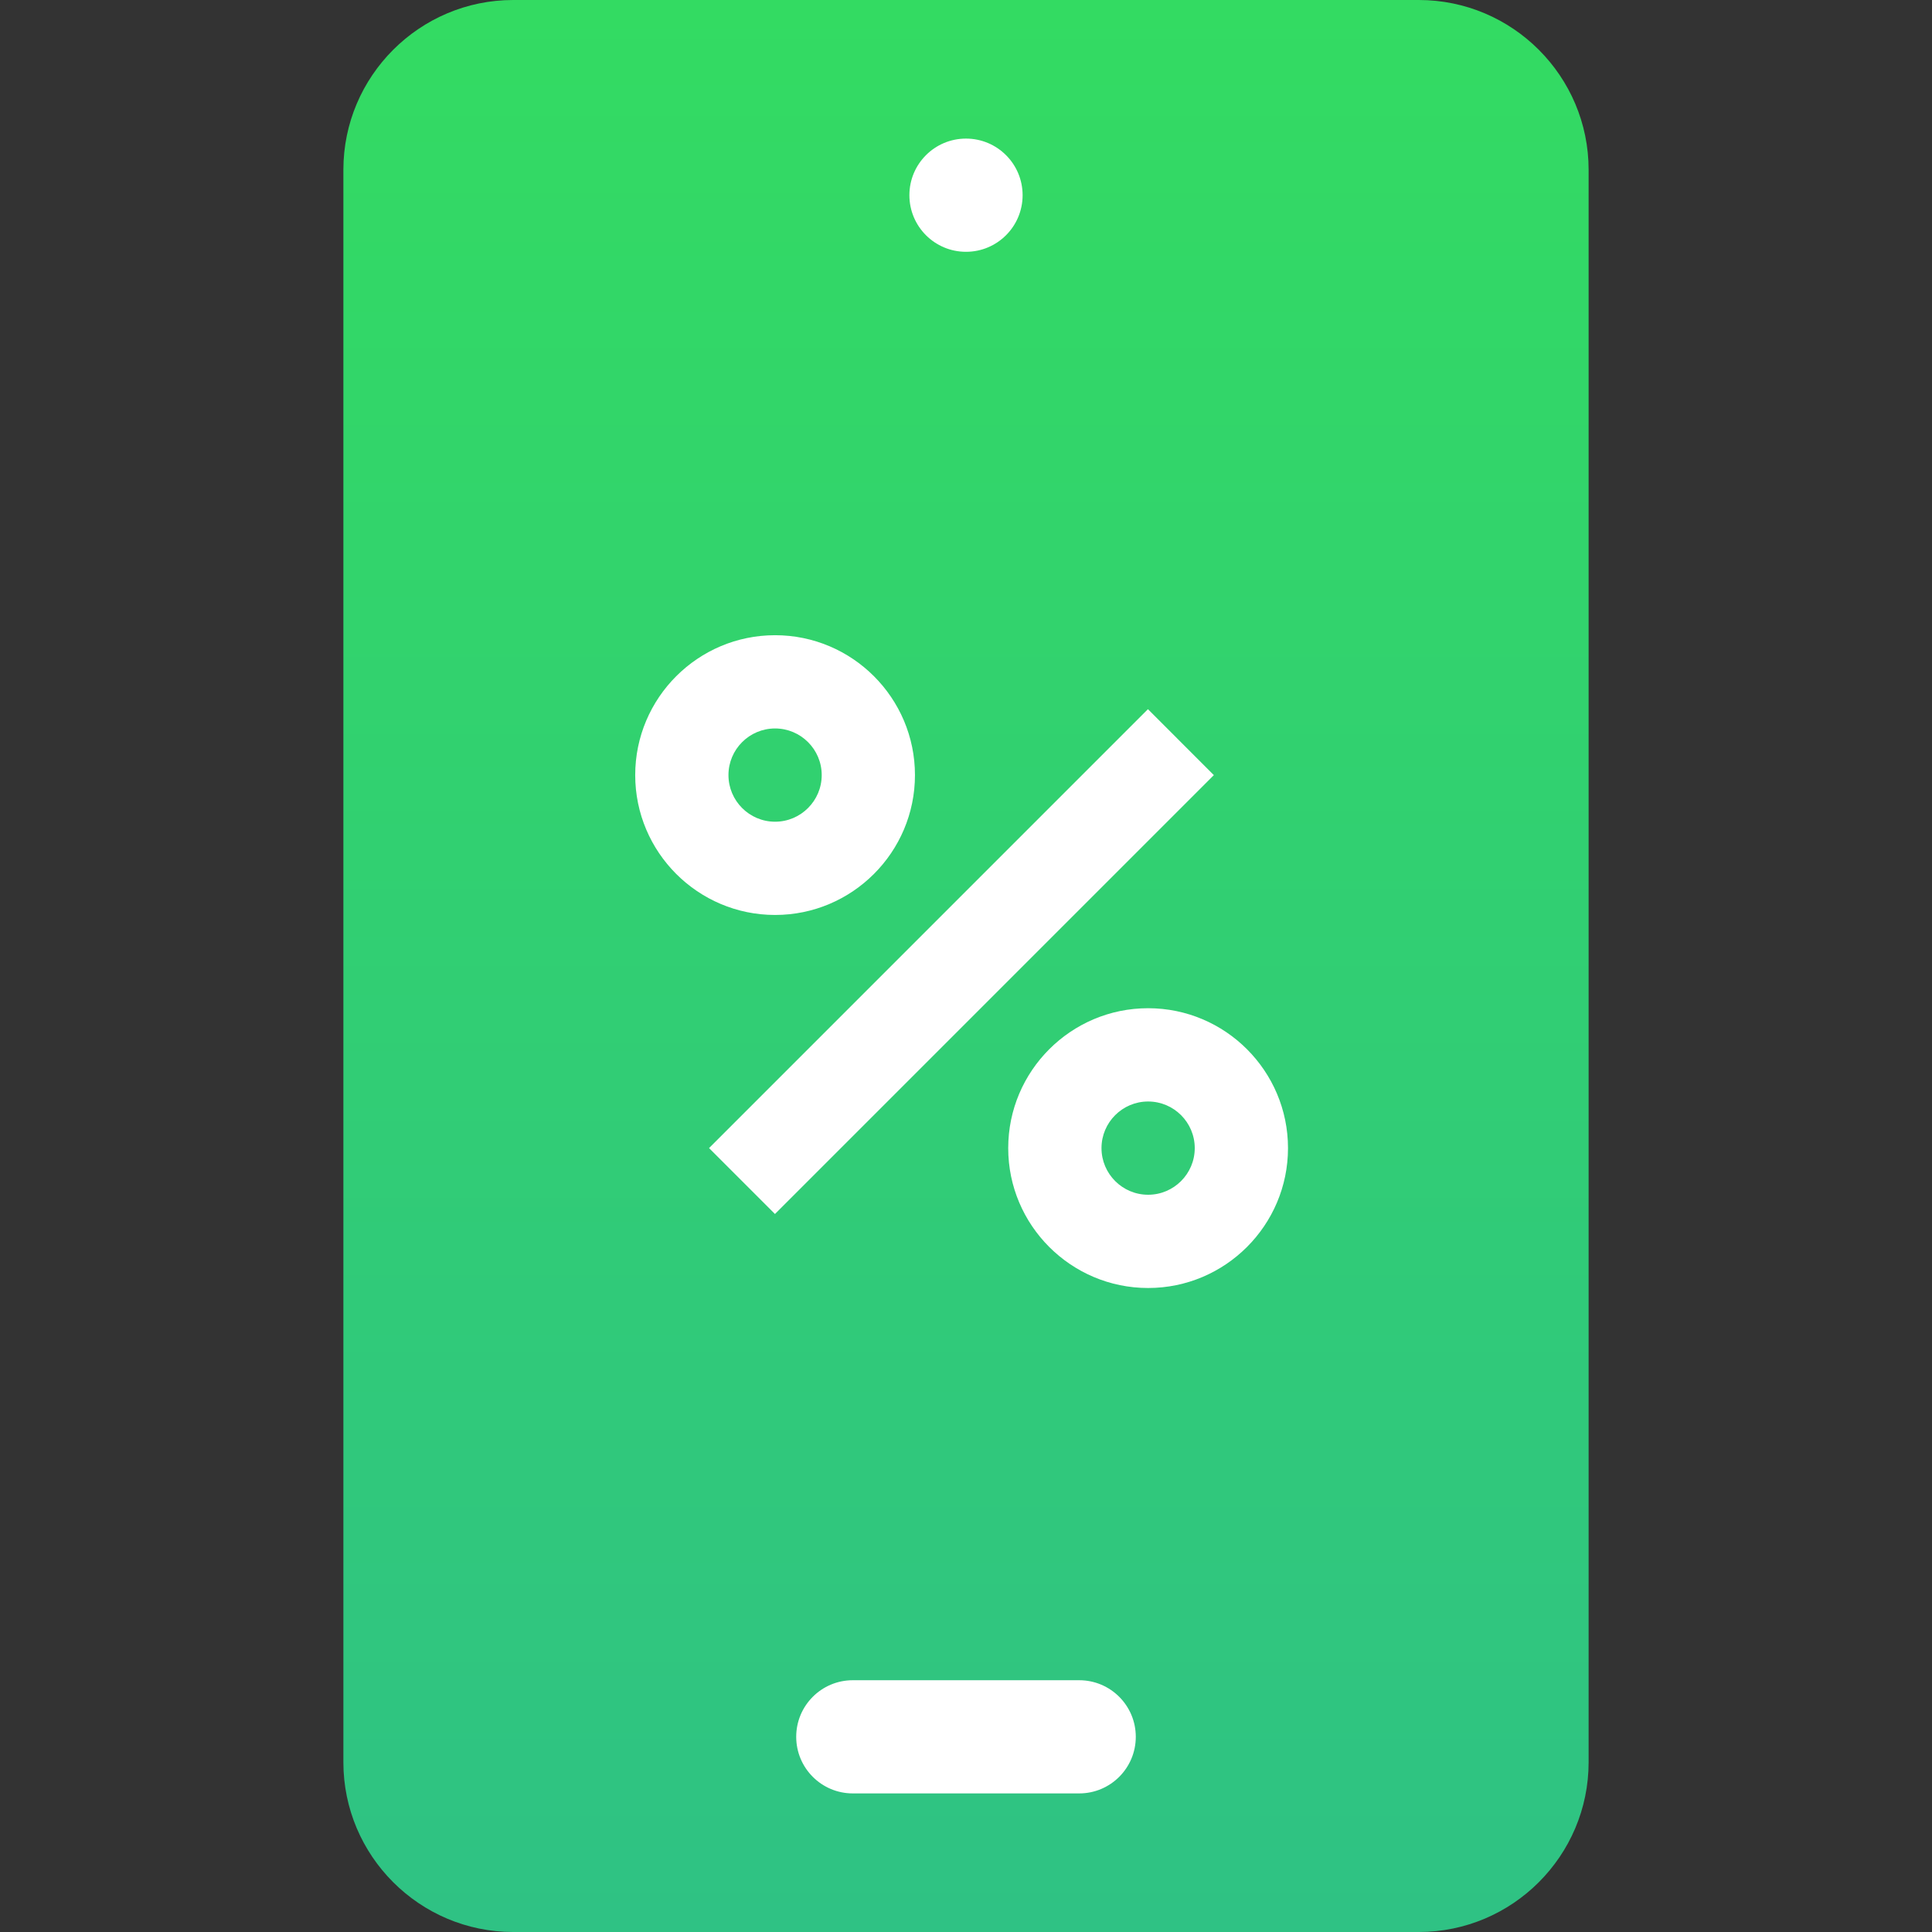 <svg width="60" height="60" viewBox="0 0 60 60" fill="none" xmlns="http://www.w3.org/2000/svg">
<rect x="0" y="0" width="60" height="60" fill="#333333" stroke="none"/>
<path d="M44.062 0H15.938C13.03 0 10.664 2.366 10.664 5.273V54.727C10.664 57.634 13.03 60 15.938 60H44.062C46.97 60 49.336 57.634 49.336 54.727V5.273C49.336 2.366 46.97 0 44.062 0Z" fill="url(#paint0_linear)"/>
<path d="M26.484 52.181H33.516C34.486 52.181 35.273 52.968 35.273 53.938C35.273 54.909 34.486 55.696 33.516 55.696H26.484C25.514 55.696 24.727 54.909 24.727 53.938C24.727 52.968 25.514 52.181 26.484 52.181Z" fill="white"/>
<path d="M31.758 6.062C31.758 7.033 30.971 7.82 30 7.82C29.029 7.82 28.242 7.033 28.242 6.062C28.242 5.091 29.029 4.304 30 4.304C30.971 4.304 31.758 5.091 31.758 6.062Z" fill="white"/>
<path d="M22.02 35.655L35.65 22.024L37.697 24.072L24.067 37.702L22.02 35.655Z" fill="white"/>
<path d="M35.656 31.311C33.26 31.311 31.311 33.26 31.311 35.656C31.311 38.051 33.26 40 35.656 40C38.051 40 40 38.051 40 35.656C40 33.26 38.051 31.311 35.656 31.311ZM35.656 37.104C34.857 37.104 34.208 36.454 34.208 35.656C34.208 34.857 34.857 34.208 35.656 34.208C36.454 34.208 37.104 34.857 37.104 35.656C37.104 36.454 36.454 37.104 35.656 37.104Z" fill="white"/>
<path d="M24.071 19.727C21.675 19.727 19.727 21.675 19.727 24.071C19.727 26.466 21.675 28.415 24.071 28.415C26.466 28.415 28.415 26.466 28.415 24.071C28.415 21.675 26.466 19.727 24.071 19.727ZM24.071 25.519C23.272 25.519 22.623 24.869 22.623 24.071C22.623 23.272 23.272 22.623 24.071 22.623C24.869 22.623 25.519 23.272 25.519 24.071C25.519 24.869 24.869 25.519 24.071 25.519Z" fill="white"/>
<defs>
<linearGradient id="paint0_linear" x1="30" y1="60" x2="30" y2="0" gradientUnits="userSpaceOnUse">
<stop stop-color="#2FC284"/>
<stop offset="1" stop-color="#33DB62"/>
</linearGradient>
</defs>
</svg>
